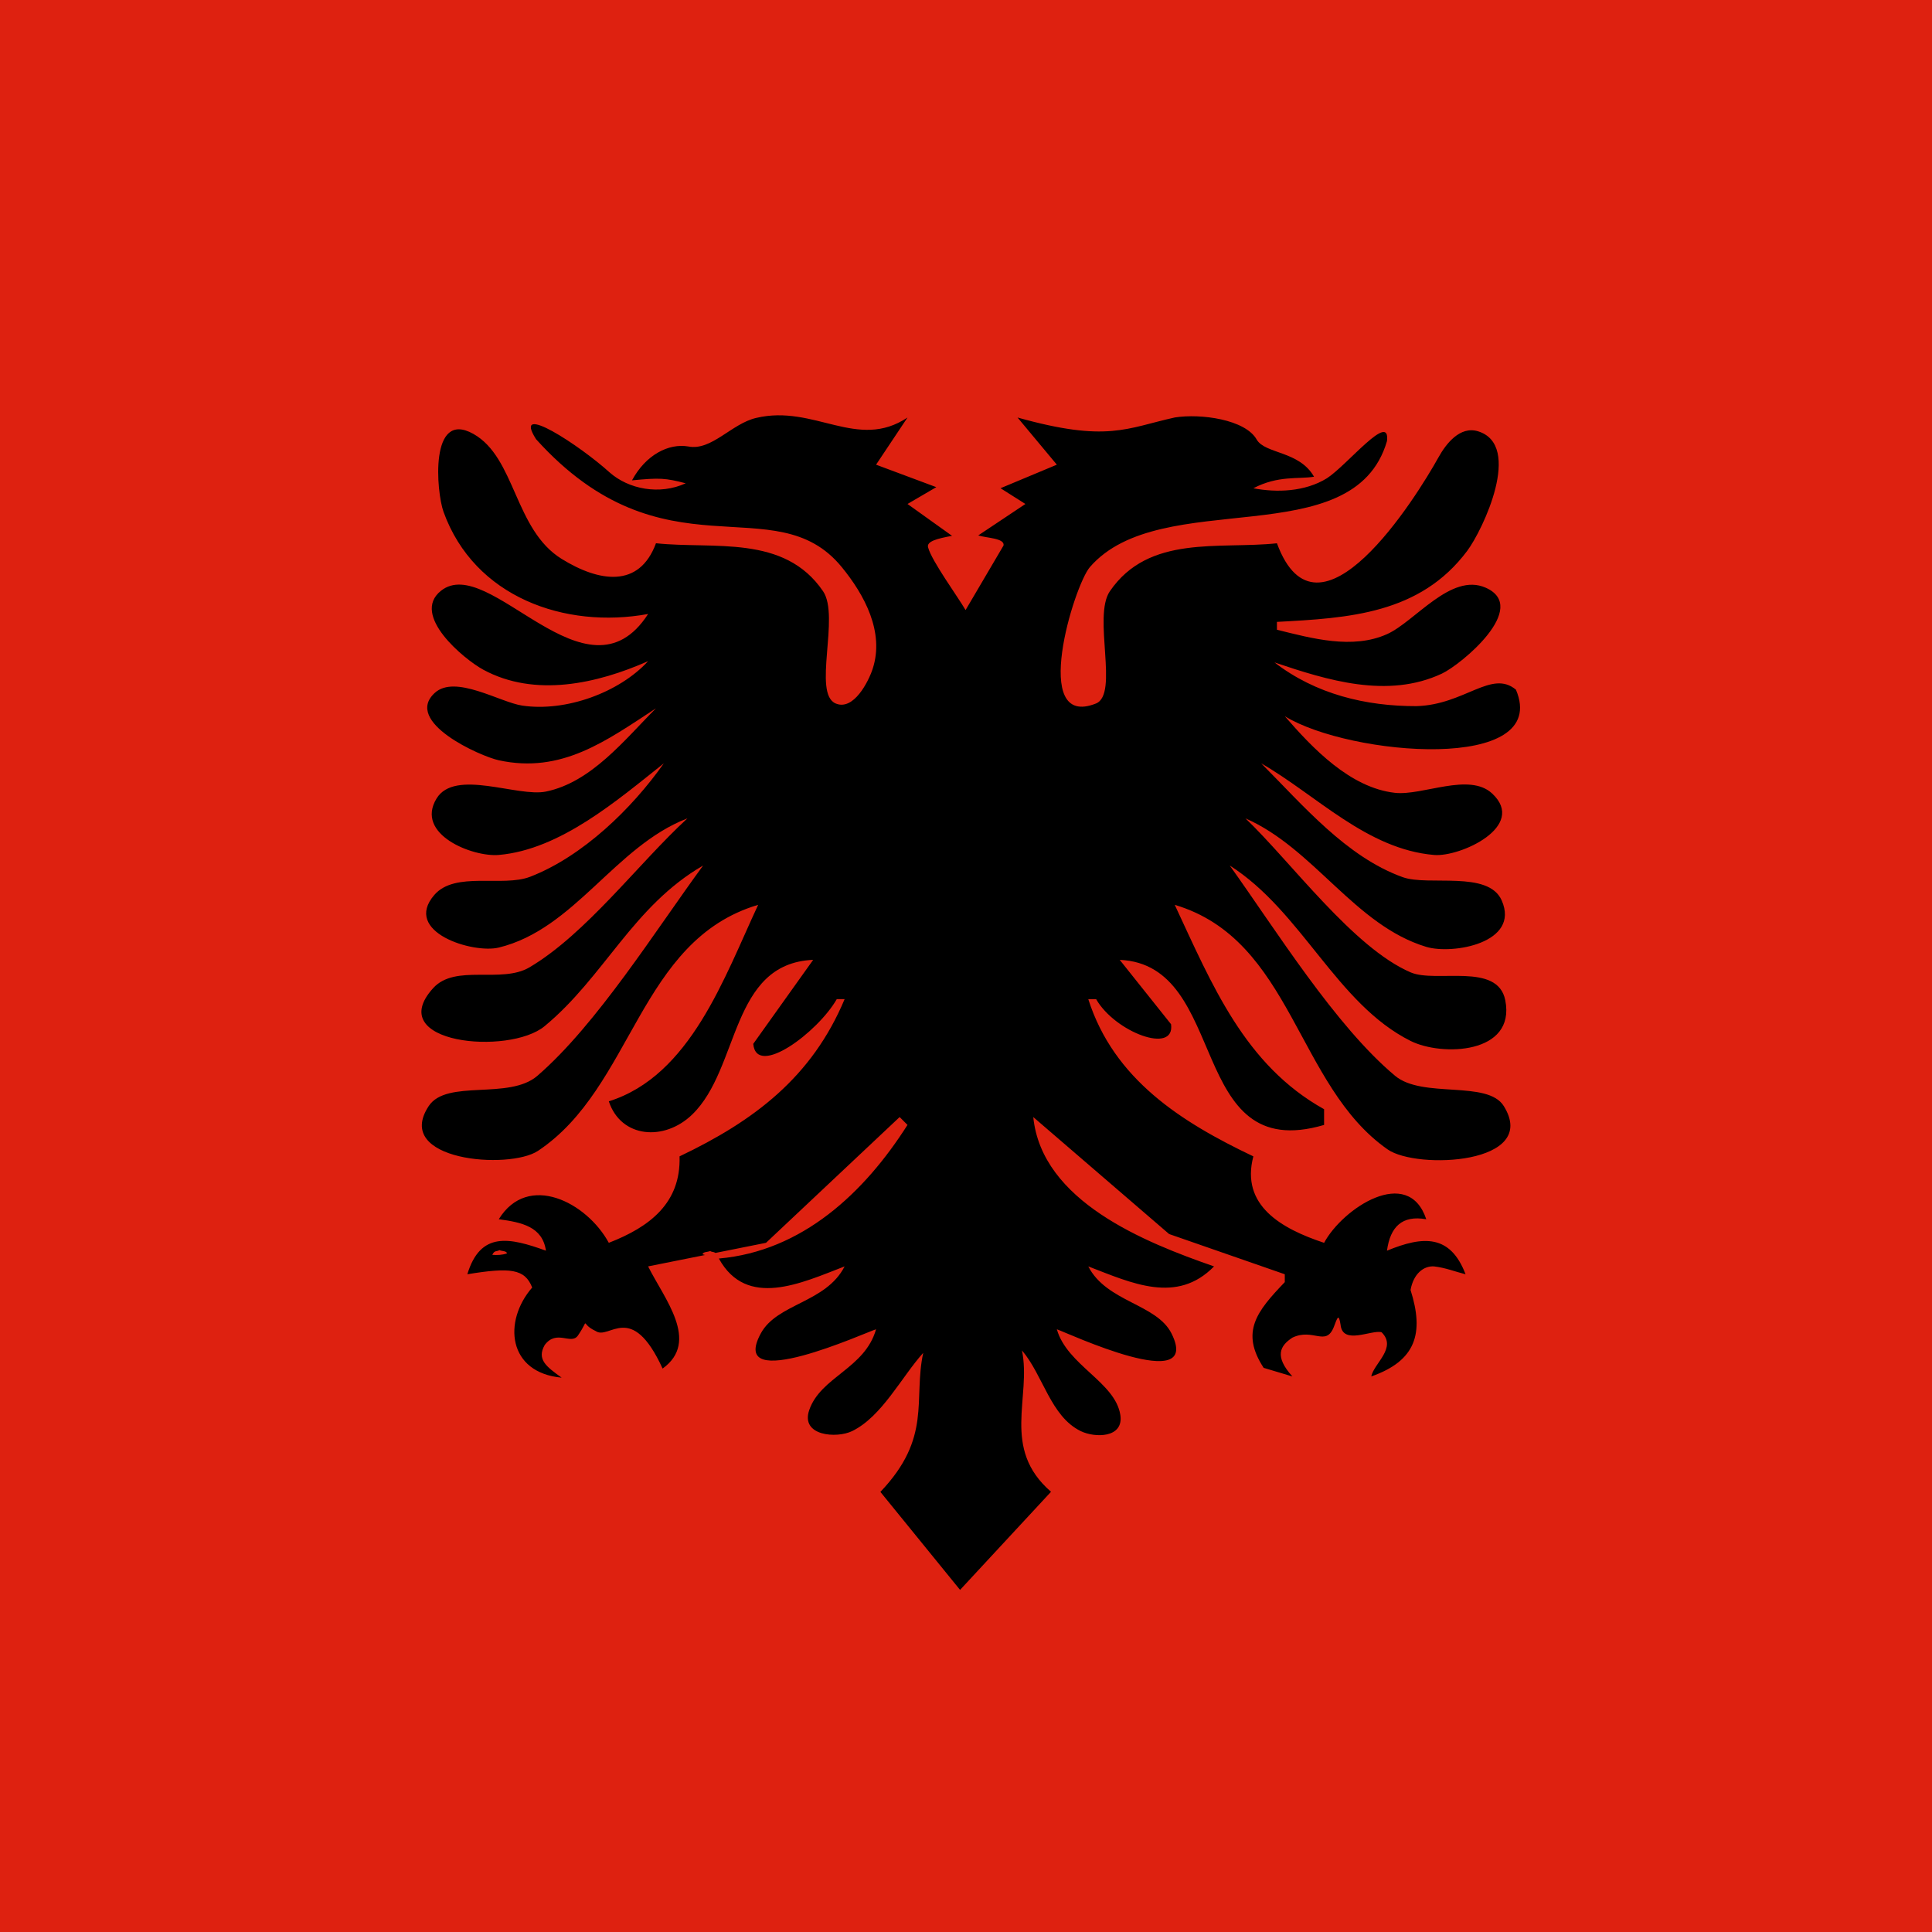 <?xml version="1.0" encoding="UTF-8" standalone="no"?>
<!-- Created with Sodipodi ("http://www.sodipodi.com/") -->

<svg
   xmlns:dc="http://purl.org/dc/elements/1.1/"
   xmlns:cc="http://creativecommons.org/ns#"
   xmlns:rdf="http://www.w3.org/1999/02/22-rdf-syntax-ns#"
   xmlns:svg="http://www.w3.org/2000/svg"
   xmlns="http://www.w3.org/2000/svg"
   xmlns:xlink="http://www.w3.org/1999/xlink"
   xmlns:sodipodi="http://sodipodi.sourceforge.net/DTD/sodipodi-0.dtd"
   xmlns:inkscape="http://www.inkscape.org/namespaces/inkscape"
   width="512"
   height="512"
   id="svg548"
   sodipodi:version="0.33pre"
   sodipodi:docname="al.svg"
   version="1.1"
   inkscape:version="0.48.1 r9760">
  <defs
     id="defs1065">
    <linearGradient
       id="linearGradient1070">
      <stop
         style="stop-color:#000;stop-opacity:1;"
         offset="0"
         id="stop1071" />
      <stop
         style="stop-color:#fff;stop-opacity:1;"
         offset="1"
         id="stop1072" />
    </linearGradient>
    <linearGradient
       xlink:href="#linearGradient1070"
       id="linearGradient1073" />
    <radialGradient
       xlink:href="#linearGradient1070"
       id="radialGradient1074"
       cx="0.5"
       cy="0.5"
       r="0.5"
       fx="0.5"
       fy="0.5" />
  </defs>
  <sodipodi:namedview
     id="base"
     showgrid="false"
     inkscape:zoom="0.98242188"
     inkscape:cx="256"
     inkscape:cy="256"
     inkscape:window-width="1280"
     inkscape:window-height="723"
     inkscape:window-x="0"
     inkscape:window-y="24"
     inkscape:window-maximized="1"
     inkscape:current-layer="svg548" />
  <g
     id="flag"
     inkscape:label="#g5140">
    <rect
       width="512"
       y="1.5258789e-05"
       x="0"
       height="512"
       id="rect1066"
       style="font-size:12px;fill:#de2110;fill-opacity:1;fill-rule:evenodd;stroke-width:1pt" />
    <path
       inkscape:connector-curvature="0"
       sodipodi:nodetypes="ccscccccccccccccccccccccccccccccccccccccccccccccccsscccccccccccccccccccccccccccccsscccccccccccccccccccccccccccccccccsccccccccccccccsccsscccccccscccccssc"
       id="path552"
       d="m 167.476,127.301 c 7.353,-0.718 8.847,-0.622 14.246,0.776 -6.934,3.173 -15.133,1.587 -20.218,-2.92 -7.684,-6.977 -25.985,-19.041 -19.441,-8.761 33.953,37.625 63.195,12.186 80.978,33.851 6.057,7.379 11.407,17.285 8.22,27.014 -1.089,3.33 -5.026,11.164 -9.786,9.173 -6.232,-2.607 1.181,-23.087 -3.356,-29.751 -10.301,-15.129 -28.965,-11.082 -44.279,-12.717 -4.443,12.048 -15.146,10.233 -24.986,4.155 -12.562,-7.757 -12.184,-26.836 -23.411,-33.137 -11.699,-6.566 -9.792,15.425 -7.908,20.65 8.167,22.642 32.212,31.105 54.221,27.079 -16.289,25.222 -42.107,-16.327 -54.895,-6.151 -8.115,6.457 6.218,18.204 11.183,20.899 13.737,7.457 30.243,3.712 43.712,-2.25 -7.691,8.353 -21.841,13.478 -33.328,11.783 -5.933,-0.875 -17.819,-8.331 -23.224,-3.362 -8.344,7.671 12.027,16.769 16.974,17.846 16.677,3.628 28.488,-5.172 41.661,-13.768 -8.272,8.267 -17.102,19.587 -29.162,22.061 -7.522,1.543 -24.122,-6.133 -28.982,1.836 -5.812,9.529 9.598,15.558 16.484,14.962 16.314,-1.41 31.462,-14.537 43.744,-24.278 -8.44,11.973 -21.468,24.643 -35.412,30.053 -7.319,2.839 -19.901,-1.554 -25.411,4.822 -8.488,9.823 10.2,15.62 17.079,13.947 20.078,-4.884 30.789,-26.854 49.993,-34.241 -13.025,11.997 -26.823,30.583 -41.848,39.476 -7.465,4.42 -19.64,-0.996 -25.543,5.524 -13.345,14.737 20.089,17.887 29.534,10.08 15.821,-13.075 23.405,-31.819 42.023,-42.581 -12.417,16.887 -28.144,42.104 -43.937,55.736 -7.519,6.489 -24.027,0.796 -28.789,8.011 -9.565,14.492 21.284,16.981 28.974,11.859 25.246,-16.81 26.625,-55.773 58.333,-65.191 -8.984,19.243 -17.949,45.291 -39.578,52.076 3.245,9.776 14.719,10.63 22.093,3.504 12.654,-12.225 10.042,-40.057 32.066,-40.998 l -15.883,22.263 c 0.844,9.095 17.143,-3.104 22.132,-11.848 l 2.083,0 c -8.678,20.701 -23.997,32.26 -43.744,41.661 0.387,12.342 -7.87,18.699 -18.747,22.913 -5.853,-10.761 -21.451,-18.766 -29.162,-6.249 6.12,0.825 11.588,1.975 12.498,8.332 -9.704,-3.504 -17.363,-5.164 -20.83,6.249 11.37,-1.866 15.254,-1.452 17.185,3.516 -7.771,8.951 -6.504,22.565 7.811,23.888 -3.993,-2.885 -6.684,-4.795 -4.491,-8.657 3.175,-4.216 6.932,0.05 8.774,-2.462 3.437,-5.016 0.342,-3.264 4.724,-1.246 3.591,2.57 9.432,-8.186 17.747,9.957 10.001,-7.195 0.379,-18.566 -3.841,-27.079 l 31.245,-6.249 35.412,-33.328 2.083,2.083 c -11.446,18.01 -27.919,33.472 -49.993,35.412 7.389,13.4 21.884,6.491 33.328,2.083 -4.976,9.709 -17.895,9.763 -22.232,17.797 -8.892,16.479 28.26,-0.508 30.564,-1.133 -2.968,10.457 -14.671,12.552 -17.712,21.416 -2.362,6.882 7.28,7.563 11.375,5.566 7.903,-3.858 13.069,-14.329 18.835,-20.732 -2.7,12.498 2.414,22.393 -11.35,36.845 l 21.116,25.971 24.105,-26.002 c -13.306,-11.513 -5.135,-24.978 -7.701,-37.463 5.637,6.609 7.555,17.458 15.564,21.382 3.735,1.829 11.444,1.887 10.507,-4.264 -1.327,-8.709 -14.123,-13.184 -16.829,-22.718 2.666,0.881 38.682,17.772 30.398,1.133 -3.927,-7.884 -17.214,-8.332 -22.066,-17.797 11.575,4.458 23.459,10.078 33.328,0 -18.345,-6.374 -45.633,-17.231 -47.91,-39.578 l 36.005,31.002 30.652,10.659 0,2.083 c -7.47,7.782 -11.794,13.211 -5.599,22.718 l 7.618,2.281 c -4.883,-5.383 -3.254,-8.161 0,-10.288 5.512,-2.627 8.828,2.473 10.961,-2.789 0.969,-2.554 1.308,-3.756 1.8,-0.637 0.544,5.522 8.195,1.275 10.869,1.996 4.185,4.122 -2.041,8.245 -2.735,11.717 11.836,-4.147 14.073,-11.409 10.415,-22.913 0.781,-4.362 3.516,-6.445 6.249,-6.249 3.104,0.369 5.555,1.389 8.332,2.083 -4.064,-10.615 -11.236,-10.213 -20.83,-6.249 0.869,-6.357 4.014,-9.461 10.415,-8.332 -4.81,-14.433 -22.203,-2.848 -27.079,6.249 -11.328,-3.758 -22.172,-9.894 -18.747,-22.913 -19.141,-9.111 -36.957,-20.397 -43.744,-41.661 l 2.083,0 c 4.989,8.745 20.964,14.758 19.853,6.641 l -13.604,-17.056 c 29.296,1.258 17.627,54.513 54.159,43.744 l 0,-4.166 c -21.022,-11.709 -29.658,-32.914 -39.578,-54.159 31.181,9.263 32.212,47.937 56.436,64.826 7.747,5.401 40.352,3.954 30.766,-11.494 -4.312,-6.949 -21.507,-1.933 -28.794,-8.011 -15.823,-13.198 -31.737,-38.862 -43.827,-55.736 19.135,12.16 28.294,36.653 47.912,46.477 8.284,4.149 27.921,3.531 25.103,-10.765 -2.004,-10.174 -18.32,-4.501 -25.073,-7.397 -15.154,-6.497 -31.629,-29.188 -43.775,-40.813 18.187,7.988 28.971,28.335 47.91,34.051 6.97,2.104 24.969,-1.031 19.983,-12.319 -3.543,-8.02 -19.406,-3.696 -26.232,-6.154 -15.008,-5.404 -26.542,-19.207 -37.495,-30.159 14.7,8.455 27.996,22.758 45.827,24.278 6.884,0.587 24.746,-7.583 15.367,-16.296 -6.101,-5.667 -18.437,0.657 -25.782,-0.177 -11.832,-1.344 -21.78,-11.777 -29.162,-20.303 17.206,10.57 70.611,15.073 61.254,-7.03 -6.495,-5.404 -13.592,4.008 -26.367,4.363 -13.386,0.031 -26.661,-3.144 -37.62,-11.589 13.956,4.712 29.973,9.712 44.362,2.971 5.116,-2.396 23.43,-17.57 11.594,-22.778 -9.228,-4.061 -18.739,9.015 -26.144,12.323 -9.178,4.1 -19.887,1.112 -29.162,-1.173 l 0,-2.083 c 19.024,-1.01 37.915,-2.091 50.432,-18.831 4.11,-5.498 14.823,-28.012 2.856,-31.679 -4.776,-1.464 -8.478,3.305 -10.467,6.889 -5.845,10.536 -31.91,52.379 -42.821,22.791 -15.346,1.638 -33.935,-2.4 -44.281,12.717 -4.591,6.708 2.5,27.293 -3.695,29.751 -17.506,6.943 -5.814,-31.311 -1.571,-36.186 18.864,-21.685 69.871,-3.016 78.709,-33.361 0.96,-8.047 -10.509,6.353 -15.908,9.844 -5.849,3.604 -13.275,3.839 -19.503,2.655 6.607,-3.461 11.913,-2.365 16.079,-3.06 -3.91,-6.87 -12.877,-5.998 -15.169,-9.804 -2.991,-5.401 -14.921,-6.976 -21.699,-5.905 -12.892,2.849 -17.852,6.694 -41.702,0.021 l 10.415,12.498 -14.927,6.237 6.595,4.178 -12.498,8.332 c 2.083,0.694 7.043,0.698 6.709,2.658 l -10.069,17.125 c -2.089,-3.59 -8.961,-12.989 -9.93,-16.595 -0.485,-1.609 2.42,-2.361 6.351,-3.072 l -11.809,-8.447 7.632,-4.459 -15.964,-5.956 8.332,-12.498 c -13.283,8.861 -24.686,-3.524 -40.065,0.098 -6.557,1.491 -11.852,8.792 -18.027,7.574 -5.208,-0.891 -11.278,2.205 -14.929,8.993 z"
       style="fill:#000000;stroke:none" />
    <path
       inkscape:connector-curvature="0"
       sodipodi:nodetypes="cccc"
       id="path1069"
       d="m 132.344,331.297 c 0.651,0.312 1.848,0.156 2.03,0.859 -1.224,0.443 -2.682,0.495 -3.906,0.391 0.573,-1.302 1.225,-0.807 1.876,-1.25 z"
       style="fill:#de2110;fill-opacity:1;fill-rule:evenodd;stroke:#de2110;stroke-width:0;stroke-linecap:butt;stroke-linejoin:miter;stroke-opacity:1;stroke-dasharray:none" />
    <path
       inkscape:connector-curvature="0"
       sodipodi:nodetypes="cccc"
       id="path1075"
       d="m 188.202,331.531 c -0.65,0.312 -1.847,0.156 -2.029,0.859 1.224,0.443 2.682,0.495 3.905,0.391 -0.572,-1.302 -1.225,-0.807 -1.876,-1.25 z"
       style="fill:#de2110;fill-opacity:1;fill-rule:evenodd;stroke:#de2110;stroke-width:0;stroke-linecap:butt;stroke-linejoin:miter;stroke-opacity:1;stroke-dasharray:none" />
  </g>
</svg>
